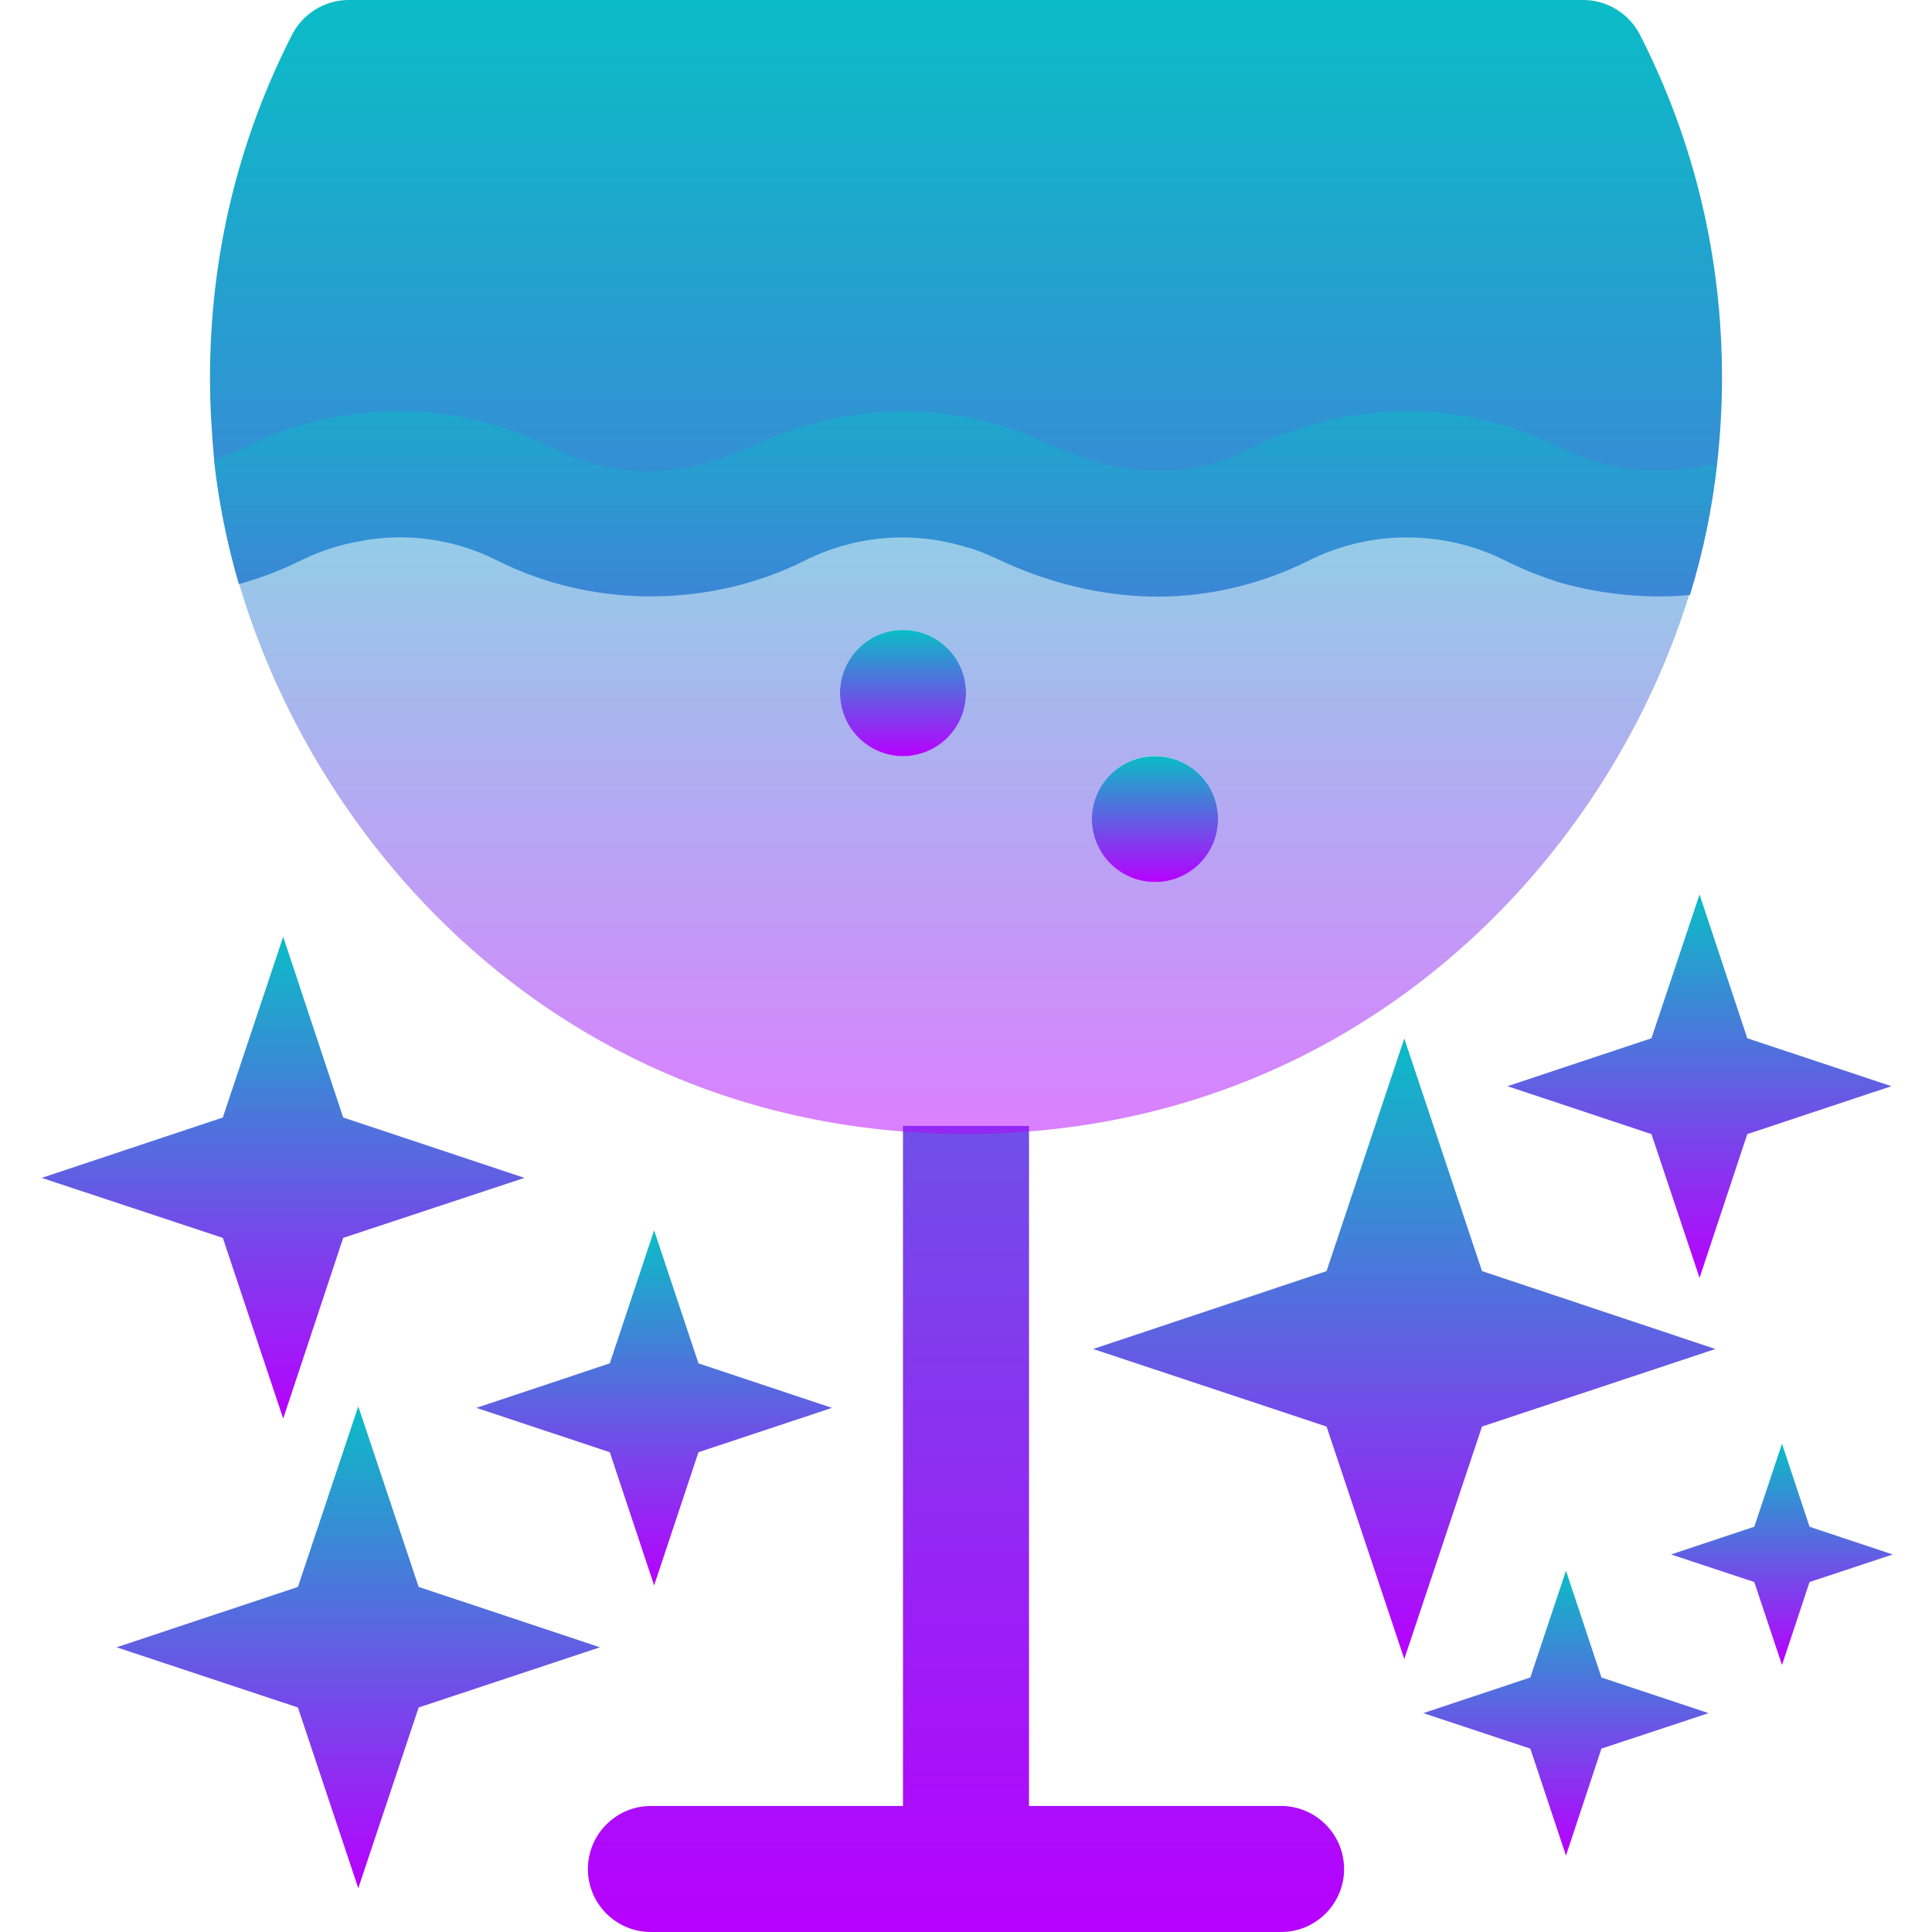 <?xml version="1.0" encoding="UTF-8" standalone="no"?>
<svg
   height="16"
   width="16"
   version="1.1"
   id="wine"
   viewBox="0 0 10.24 10.24"
   xml:space="preserve"
   xmlns:xlink="http://www.w3.org/1999/xlink"
   xmlns="http://www.w3.org/2000/svg"
   xmlns:svg="http://www.w3.org/2000/svg"
   xmlns:rdf="http://www.w3.org/1999/02/22-rdf-syntax-ns#"
   xmlns:cc="http://creativecommons.org/ns#"
   xmlns:dc="http://purl.org/dc/elements/1.1/">
  <defs>
    <style id="current-color-scheme" type="text/css">
      .ColorScheme-Text { color: #0abdc6; } .ColorScheme-Highlight { color:#5294e2; }
    </style>
    <linearGradient id="arrongin" x1="0%" x2="0%" y1="0%" y2="100%">
      <stop offset="0%" style="stop-color:#dd9b44; stop-opacity:1"/>
      <stop offset="100%" style="stop-color:#ad6c16; stop-opacity:1"/>
    </linearGradient>
    <linearGradient id="aurora" x1="0%" x2="0%" y1="0%" y2="100%">
      <stop offset="0%" style="stop-color:#09D4DF; stop-opacity:1"/>
      <stop offset="100%" style="stop-color:#9269F4; stop-opacity:1"/>
    </linearGradient>
    <linearGradient id="cyberneon" x1="0%" x2="0%" y1="0%" y2="100%">
      <stop offset="0" style="stop-color:#0abdc6; stop-opacity:1"/>
      <stop offset="1" style="stop-color:#ea00d9; stop-opacity:1"/>
    </linearGradient>
    <linearGradient id="fitdance" x1="0%" x2="0%" y1="0%" y2="100%">
      <stop offset="0%" style="stop-color:#1AD6AB; stop-opacity:1"/>
      <stop offset="100%" style="stop-color:#329DB6; stop-opacity:1"/>
    </linearGradient>
    <linearGradient id="oomox" x1="0%" x2="0%" y1="0%" y2="100%">
      <stop offset="0%" style="stop-color:#0abdc6; stop-opacity:1"/>
      <stop offset="100%" style="stop-color:#b800ff; stop-opacity:1"/>
    </linearGradient>
    <linearGradient id="rainblue" x1="0%" x2="0%" y1="0%" y2="100%">
      <stop offset="0%" style="stop-color:#00F260; stop-opacity:1"/>
      <stop offset="100%" style="stop-color:#0575E6; stop-opacity:1"/>
    </linearGradient>
    <linearGradient id="sunrise" x1="0%" x2="0%" y1="0%" y2="100%">
      <stop offset="0%" style="stop-color: #FF8501; stop-opacity:1"/>
      <stop offset="100%" style="stop-color: #FFCB01; stop-opacity:1"/>
    </linearGradient>
    <linearGradient id="telinkrin" x1="0%" x2="0%" y1="0%" y2="100%">
      <stop offset="0%" style="stop-color: #b2ced6; stop-opacity:1"/>
      <stop offset="100%" style="stop-color: #6da5b7; stop-opacity:1"/>
    </linearGradient>
    <linearGradient id="60spsycho" x1="0%" x2="0%" y1="0%" y2="100%">
      <stop offset="0%" style="stop-color: #df5940; stop-opacity:1"/>
      <stop offset="25%" style="stop-color: #d8d15f; stop-opacity:1"/>
      <stop offset="50%" style="stop-color: #e9882a; stop-opacity:1"/>
      <stop offset="100%" style="stop-color: #279362; stop-opacity:1"/>
    </linearGradient>
    <linearGradient id="90ssummer" x1="0%" x2="0%" y1="0%" y2="100%">
      <stop offset="0%" style="stop-color: #f618c7; stop-opacity:1"/>
      <stop offset="20%" style="stop-color: #94ffab; stop-opacity:1"/>
      <stop offset="50%" style="stop-color: #fbfd54; stop-opacity:1"/>
      <stop offset="100%" style="stop-color: #0f83ae; stop-opacity:1"/>
    </linearGradient>
  </defs>
<path
   id="path_glass"
   class="ColorScheme-Text"
   style="fill:url(#oomox);stroke-width:0.02;opacity:1"
   d="M 1.847 0 C 1.723 0 1.607 0.071 1.549 0.182 C 1.259 0.75 1.113 1.363 1.113 2.004 C 1.113 2.151 1.122 2.295 1.135 2.438 C 1.159 2.662 1.204 2.883 1.266 3.096 C 1.378 3.065 1.489 3.023 1.596 2.97 C 1.692 2.923 1.793 2.889 1.895 2.871 C 2.142 2.82 2.404 2.854 2.634 2.97 C 2.89 3.099 3.17 3.161 3.45 3.161 C 3.73 3.161 4.012 3.099 4.268 2.97 C 4.521 2.843 4.828 2.809 5.12 2.9 C 5.176 2.913 5.229 2.937 5.282 2.961 C 5.843 3.226 6.382 3.214 6.845 3.014 C 6.876 3 6.908 2.986 6.939 2.97 C 7.264 2.808 7.651 2.808 7.976 2.97 C 8.074 3.019 8.174 3.059 8.276 3.09 C 8.499 3.152 8.73 3.174 8.957 3.154 C 9.027 2.927 9.076 2.692 9.102 2.451 C 9.118 2.304 9.127 2.155 9.127 2.004 C 9.127 1.363 8.981 0.75 8.691 0.182 C 8.633 0.071 8.517 0 8.393 0 L 1.847 0 z M 4.786 5.968 L 4.786 9.572 L 3.45 9.572 C 3.266 9.572 3.116 9.722 3.116 9.906 C 3.116 10.091 3.266 10.24 3.45 10.24 L 5.12 10.24 L 6.79 10.24 C 6.974 10.24 7.124 10.091 7.124 9.906 C 7.124 9.722 6.974 9.572 6.79 9.572 L 5.454 9.572 L 5.454 5.968 L 4.786 5.968 z " />
<path
   style="fill:url(#oomox);stroke-width:0.02;opacity:1"
   d="M 6.121,4.008 C 5.937,4.008 5.788,4.157 5.787,4.341 5.788,4.526 5.937,4.675 6.121,4.675 6.306,4.676 6.456,4.526 6.456,4.341 6.456,4.156 6.306,4.007 6.121,4.008 Z"
   id="path_bubble_right"
   class="ColorScheme-Text" />
<path
   style="fill:url(#oomox);stroke-width:0.02;opacity:1"
   d="M 4.786,3.339 C 4.602,3.339 4.453,3.488 4.452,3.672 4.452,3.857 4.601,4.007 4.786,4.008 4.971,4.007 5.121,3.857 5.12,3.672 5.12,3.488 4.971,3.339 4.786,3.339 Z"
   id="path_bubble_left"
   class="ColorScheme-Text" />
<path
   id="path_wine"
   class="ColorScheme-Text"
   style="fill:url(#oomox);stroke-width:0.02;opacity:0.5"
   d="m 7.457,2.181 c -0.28,0 -0.561,0.064 -0.817,0.192 -0.574,0.287 -1.024,-0.011 -1.247,-0.089 -0.089,-0.031 -0.18,-0.056 -0.274,-0.073 -0.327,-0.06 -0.677,-0.031 -1.011,0.102 -0.223,0.089 -0.634,0.332 -1.178,0.06 -0.356,-0.178 -0.759,-0.232 -1.144,-0.163 -0.341,0.058 -0.43,0.156 -0.652,0.227 0.183,1.678 1.627,3.573 3.985,3.573 2.323,0 3.793,-1.853 3.982,-3.559 -0.22,0.062 -0.454,0.058 -0.672,-0.016 -0.053,-0.016 -0.105,-0.038 -0.156,-0.062 -0.256,-0.128 -0.536,-0.192 -0.817,-0.192 z m -2.671,1.158 A 0.334,0.334 0 0 1 5.12,3.673 0.334,0.334 0 0 1 4.786,4.007 0.334,0.334 0 0 1 4.452,3.673 0.334,0.334 0 0 1 4.786,3.339 Z m 1.336,0.668 a 0.334,0.334 0 0 1 0.334,0.334 0.334,0.334 0 0 1 -0.334,0.334 0.334,0.334 0 0 1 -0.334,-0.334 0.334,0.334 0 0 1 0.334,-0.334 z" />
<path
   style="fill:url(#oomox);stroke-width:0.394"
   d="M 1.501,4.965 1.181,5.923 0.221,6.243 1.181,6.561 1.501,7.519 1.819,6.561 2.78,6.243 1.819,5.923 Z"
   id="path_star_1"
   class="ColorScheme-Text"/>
<path
   style="fill:url(#oomox);stroke-width:0.29"
   d="M 3.467,6.521 3.232,7.226 2.525,7.462 3.232,7.697 3.467,8.403 3.702,7.697 4.41,7.462 3.702,7.226 Z"
   id="path_star_2"
   class="ColorScheme-Text"/>
<path
   style="fill:url(#oomox);stroke-width:0.394"
   d="M 1.899,7.454 1.579,8.411 0.618,8.731 1.579,9.05 1.899,10.008 2.219,9.05 3.18,8.731 2.219,8.411 Z"
   id="path_star_3"
   class="ColorScheme-Text"/>
<path
   style="fill:url(#oomox);stroke-width:0.338"
   d="M 7.443,5.504 7.031,6.737 5.794,7.15 7.031,7.561 7.443,8.793 7.855,7.561 9.092,7.15 7.855,6.737 Z"
   id="path_star_4"
   class="ColorScheme-Text"/>
<path
   style="fill:url(#oomox);stroke-width:0.233"
   d="M 8.3,8.325 8.111,8.891 7.544,9.08 8.111,9.268 8.3,9.835 8.488,9.268 9.056,9.08 8.488,8.891 Z"
   id="path_star_5"
   class="ColorScheme-Text"/>
<path
   style="fill:url(#oomox);stroke-width:0.181"
   d="m 9.445,7.652 -0.147,0.44 -0.441,0.147 0.441,0.146 0.147,0.44 0.146,-0.44 L 10.032,8.239 9.591,8.092 Z"
   id="path_star_6"
   class="ColorScheme-Text"/>
<path
   style="fill:url(#oomox);stroke-width:0.313"
   d="M 9.008,4.741 8.753,5.503 7.99,5.757 8.753,6.011 9.008,6.773 9.261,6.011 10.025,5.757 9.261,5.503 Z"
   id="path_star_7" />
</svg>
